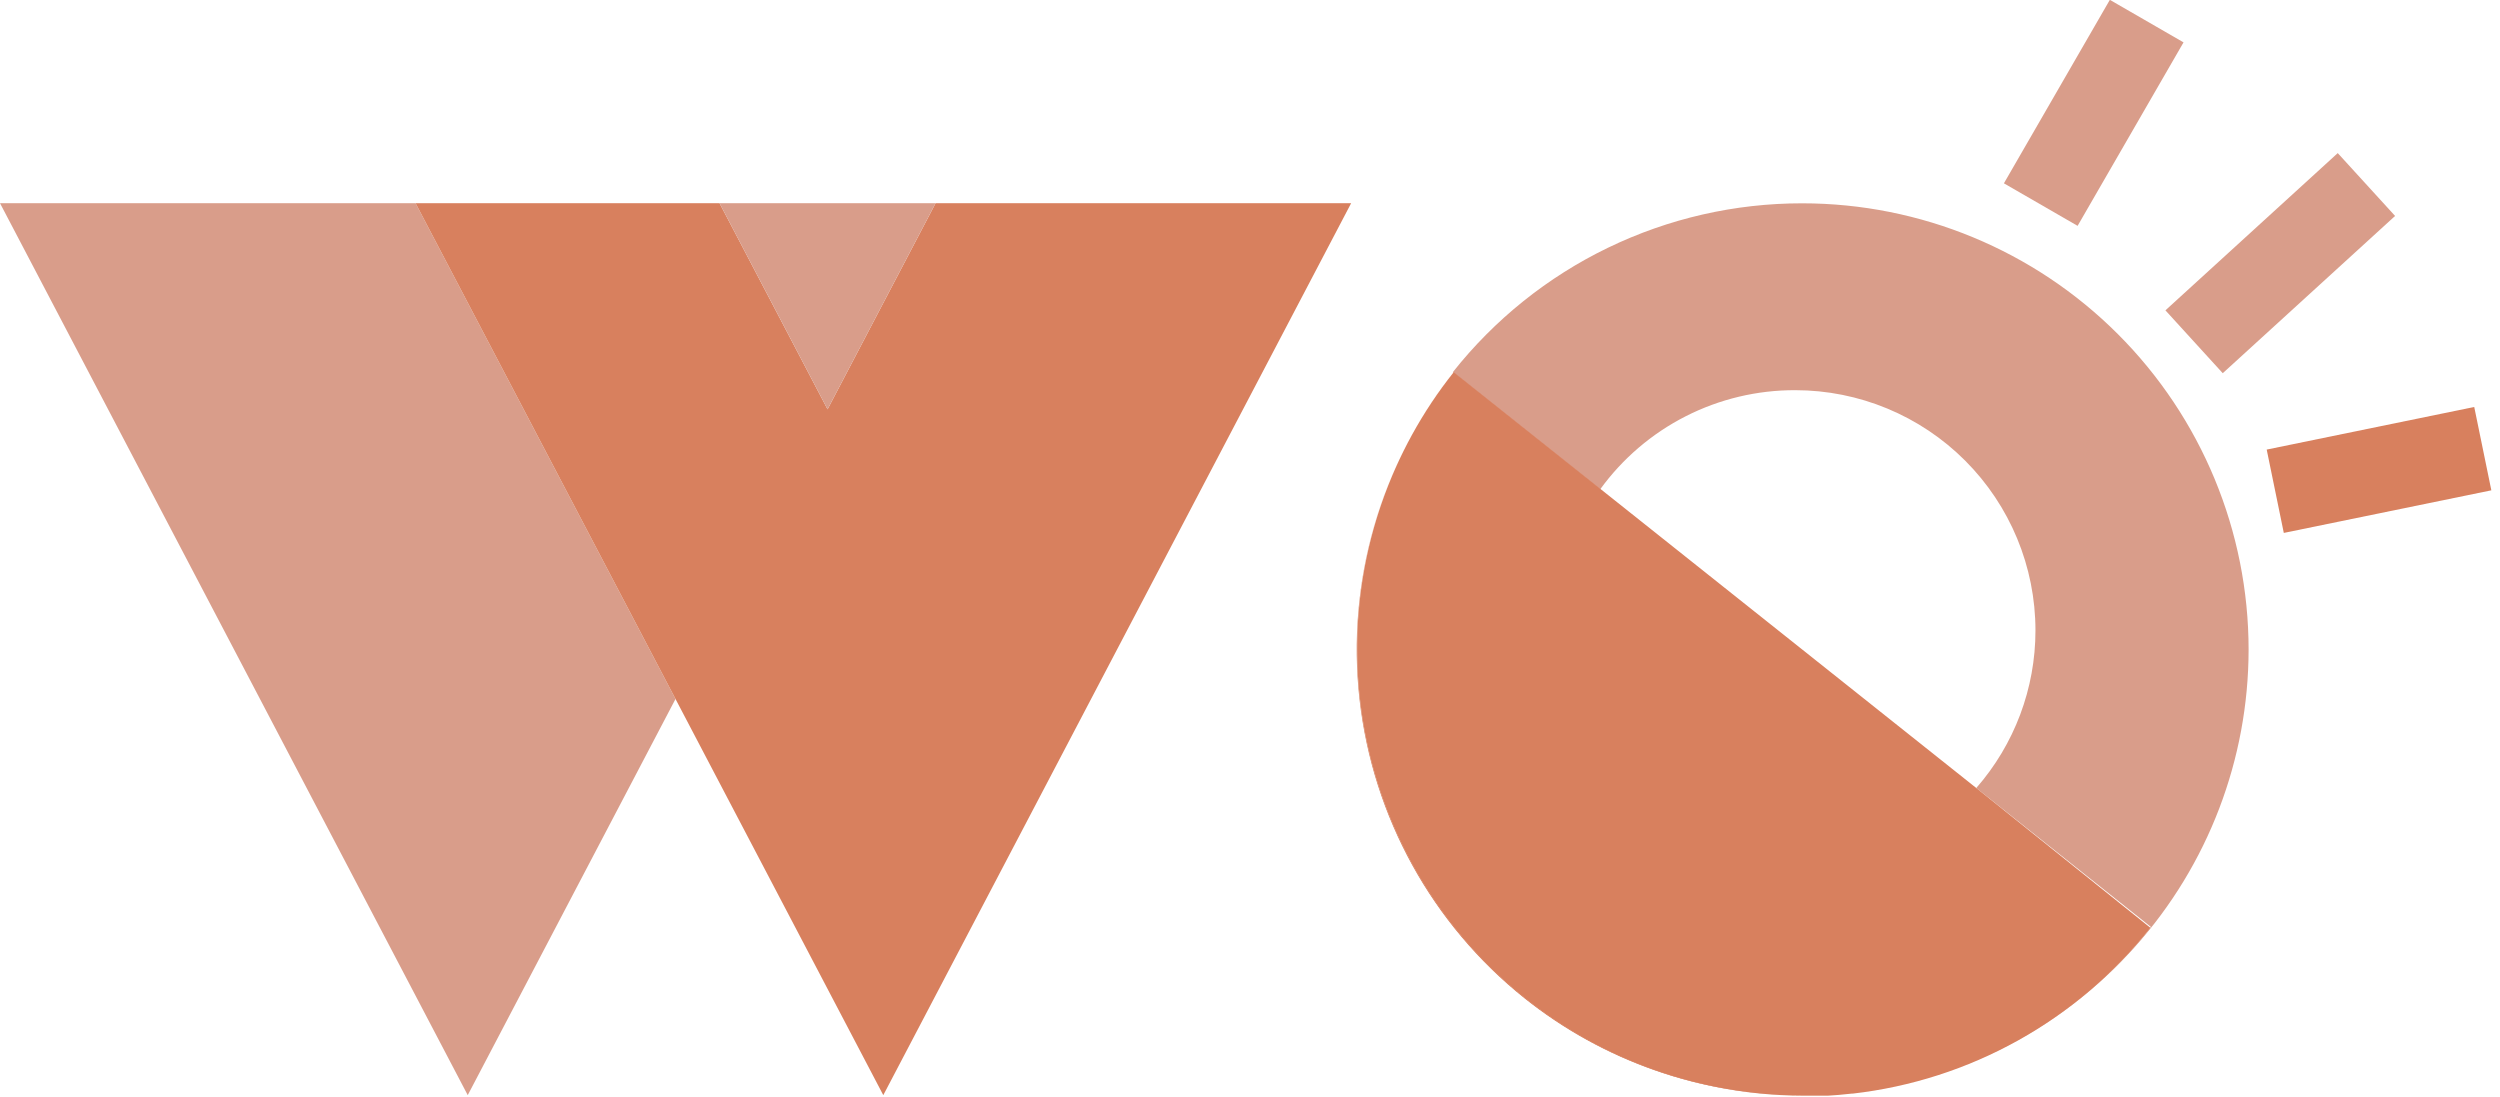 <svg width="196" height="86" viewBox="0 0 196 86" fill="none" xmlns="http://www.w3.org/2000/svg">
<g clip-path="url(#clip0_11863_105728)">
<path d="M145.21 85.64L144.21 85.74L145.21 85.64Z" fill="#D99D8A"/>
<path d="M140.75 30.59C145.745 30.593 150.535 32.579 154.066 36.112C157.597 39.645 159.58 44.435 159.58 49.43C159.581 53.973 157.932 58.361 154.94 61.78L168.63 72.67C165.789 76.268 162.264 79.269 158.258 81.5C154.253 83.731 149.846 85.148 145.29 85.67C153.817 84.689 161.686 80.609 167.402 74.206C173.117 67.803 176.28 59.523 176.29 50.94C176.29 41.657 172.603 32.755 166.039 26.191C159.475 19.627 150.573 15.94 141.29 15.94C136.022 15.936 130.82 17.125 126.077 19.418C121.333 21.711 117.17 25.049 113.9 29.18L125.45 38.37C127.201 35.953 129.502 33.987 132.162 32.634C134.822 31.281 137.766 30.581 140.75 30.59V30.59Z" fill="#D99D8A"/>
<path d="M142.83 85.82C142.35 85.82 141.83 85.82 141.38 85.82C141.87 85.86 142.35 85.84 142.83 85.82Z" fill="#D8805E"/>
<path d="M119.51 78.26C125.702 83.203 133.396 85.884 141.32 85.86C132.051 85.839 123.169 82.142 116.623 75.581C110.076 69.019 106.4 60.129 106.4 50.86C106.388 42.971 109.057 35.313 113.97 29.14V29.14C108.203 36.393 105.547 45.637 106.586 54.845C107.624 64.053 112.272 72.474 119.51 78.26V78.26Z" fill="#D8805E"/>
<path d="M144.17 85.74L143.32 85.8L144.17 85.74Z" fill="#D8805E"/>
<path d="M154.94 61.78L125.52 38.37L113.97 29.18C109.058 35.353 106.389 43.011 106.4 50.9C106.4 60.169 110.077 69.059 116.623 75.621C123.17 82.182 132.052 85.879 141.32 85.9H141.38C141.87 85.9 142.38 85.9 142.83 85.9H143.32L144.17 85.84L145.17 85.74H145.25C149.806 85.218 154.213 83.801 158.218 81.57C162.224 79.339 165.749 76.338 168.59 72.74L154.94 61.78Z" fill="#D8805E"/>
<path d="M183.279 12.003L169.769 24.331L174.264 29.259L187.775 16.93L183.279 12.003Z" fill="#D99D8A"/>
<path d="M165.412 -0.013L157.107 14.372L162.884 17.707L171.189 3.322L165.412 -0.013Z" fill="#D99D8A"/>
<path d="M193.98 31.907L177.709 35.247L179.05 41.781L195.321 38.441L193.98 31.907Z" fill="#D8805E"/>
<path d="M52.96 54.8L32.58 15.93H0L36.67 85.86L52.96 54.8Z" fill="#D99D8A"/>
<path d="M73.35 15.93L64.88 32.09L56.41 15.93H32.58L52.96 54.8L69.25 85.86L105.93 15.93H73.35Z" fill="#D8805E"/>
<path d="M73.35 15.93H56.41L64.88 32.09L73.35 15.93Z" fill="#D99D8A"/>
</g>
<defs>
<clipPath id="clip0_11863_105728">
<rect width="195.33" height="85.85" fill="white"/>
</clipPath>
</defs>
</svg>

